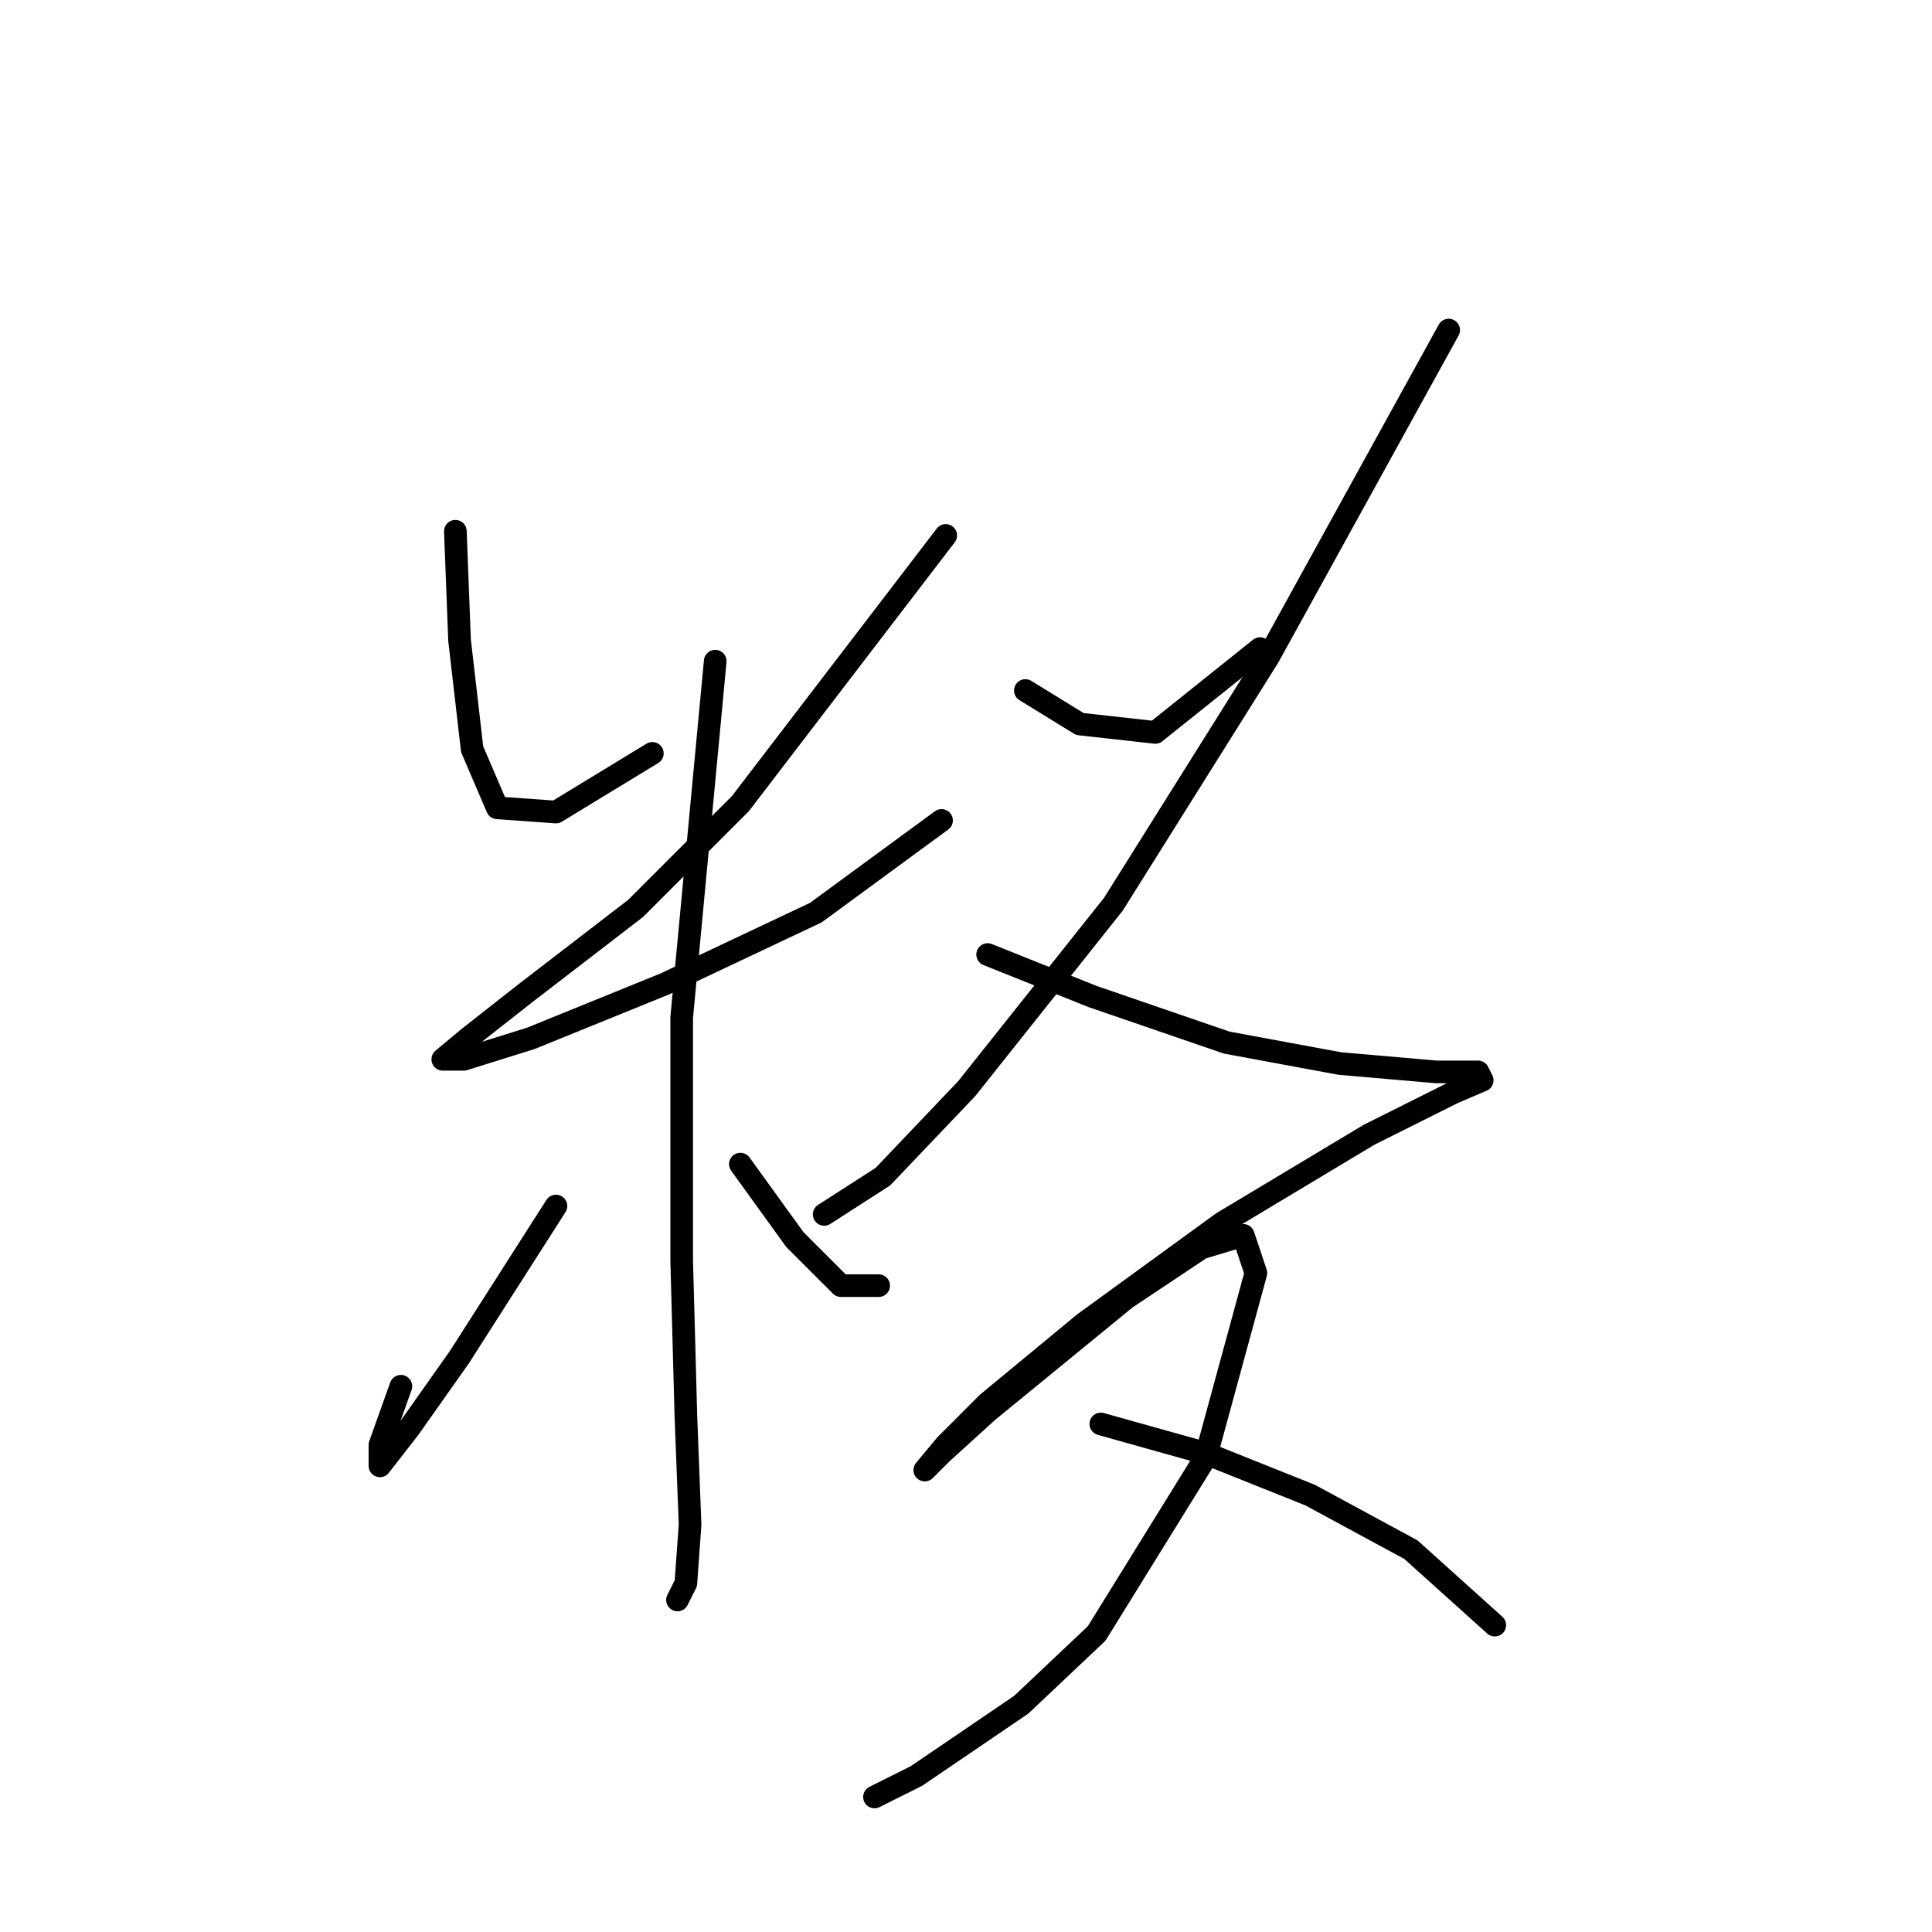 <?xml version="1.0" standalone="no"?>
    <svg width="256" height="256" xmlns="http://www.w3.org/2000/svg" version="1.1">
    <polyline stroke="black" stroke-width="3" stroke-linecap="round" fill="transparent" stroke-linejoin="round" points="60.338 70.392 60.893 84.831 62.56 99.27 65.892 107.045 73.667 107.6 86.44 99.825 86.44 99.825 " />
        <polyline stroke="black" stroke-width="3" stroke-linecap="round" fill="transparent" stroke-linejoin="round" points="125.314 70.947 98.102 106.49 84.218 120.373 69.779 131.48 62.004 137.589 58.672 140.366 61.449 140.366 70.334 137.589 88.106 130.37 108.098 120.929 124.759 108.711 124.759 108.711 " />
        <polyline stroke="black" stroke-width="3" stroke-linecap="round" fill="transparent" stroke-linejoin="round" points="94.77 87.608 90.327 134.812 90.327 167.023 90.882 187.571 91.438 202.01 90.882 209.785 89.772 212.006 89.772 212.006 " />
        <polyline stroke="black" stroke-width="3" stroke-linecap="round" fill="transparent" stroke-linejoin="round" points="73.667 159.803 60.893 179.796 54.229 189.237 50.342 194.235 50.342 191.458 53.119 183.684 53.119 183.684 " />
        <polyline stroke="black" stroke-width="3" stroke-linecap="round" fill="transparent" stroke-linejoin="round" points="98.102 154.25 105.322 164.246 111.431 170.355 116.429 170.355 116.429 170.355 " />
        <polyline stroke="black" stroke-width="3" stroke-linecap="round" fill="transparent" stroke-linejoin="round" points="135.866 91.495 143.086 95.938 153.082 97.049 166.966 85.941 166.966 85.941 " />
        <polyline stroke="black" stroke-width="3" stroke-linecap="round" fill="transparent" stroke-linejoin="round" points="191.957 43.735 168.076 87.052 147.528 119.818 128.091 144.253 116.984 155.916 109.209 160.914 109.209 160.914 " />
        <polyline stroke="black" stroke-width="3" stroke-linecap="round" fill="transparent" stroke-linejoin="round" points="130.868 126.482 144.752 132.036 162.523 138.145 177.517 140.921 190.291 142.032 195.844 142.032 196.399 143.143 192.512 144.809 181.405 150.362 161.968 162.025 143.641 175.353 130.868 185.905 125.314 191.458 122.538 194.791 124.759 192.569 130.868 187.016 149.194 172.021 159.191 165.357 164.744 163.691 166.41 168.689 159.746 193.125 145.307 216.449 135.311 225.89 121.427 235.331 115.873 238.108 115.873 238.108 " />
        <polyline stroke="black" stroke-width="3" stroke-linecap="round" fill="transparent" stroke-linejoin="round" points="145.862 188.682 159.746 192.569 173.63 198.123 186.958 205.342 198.065 215.339 198.065 215.339 " />
        </svg>